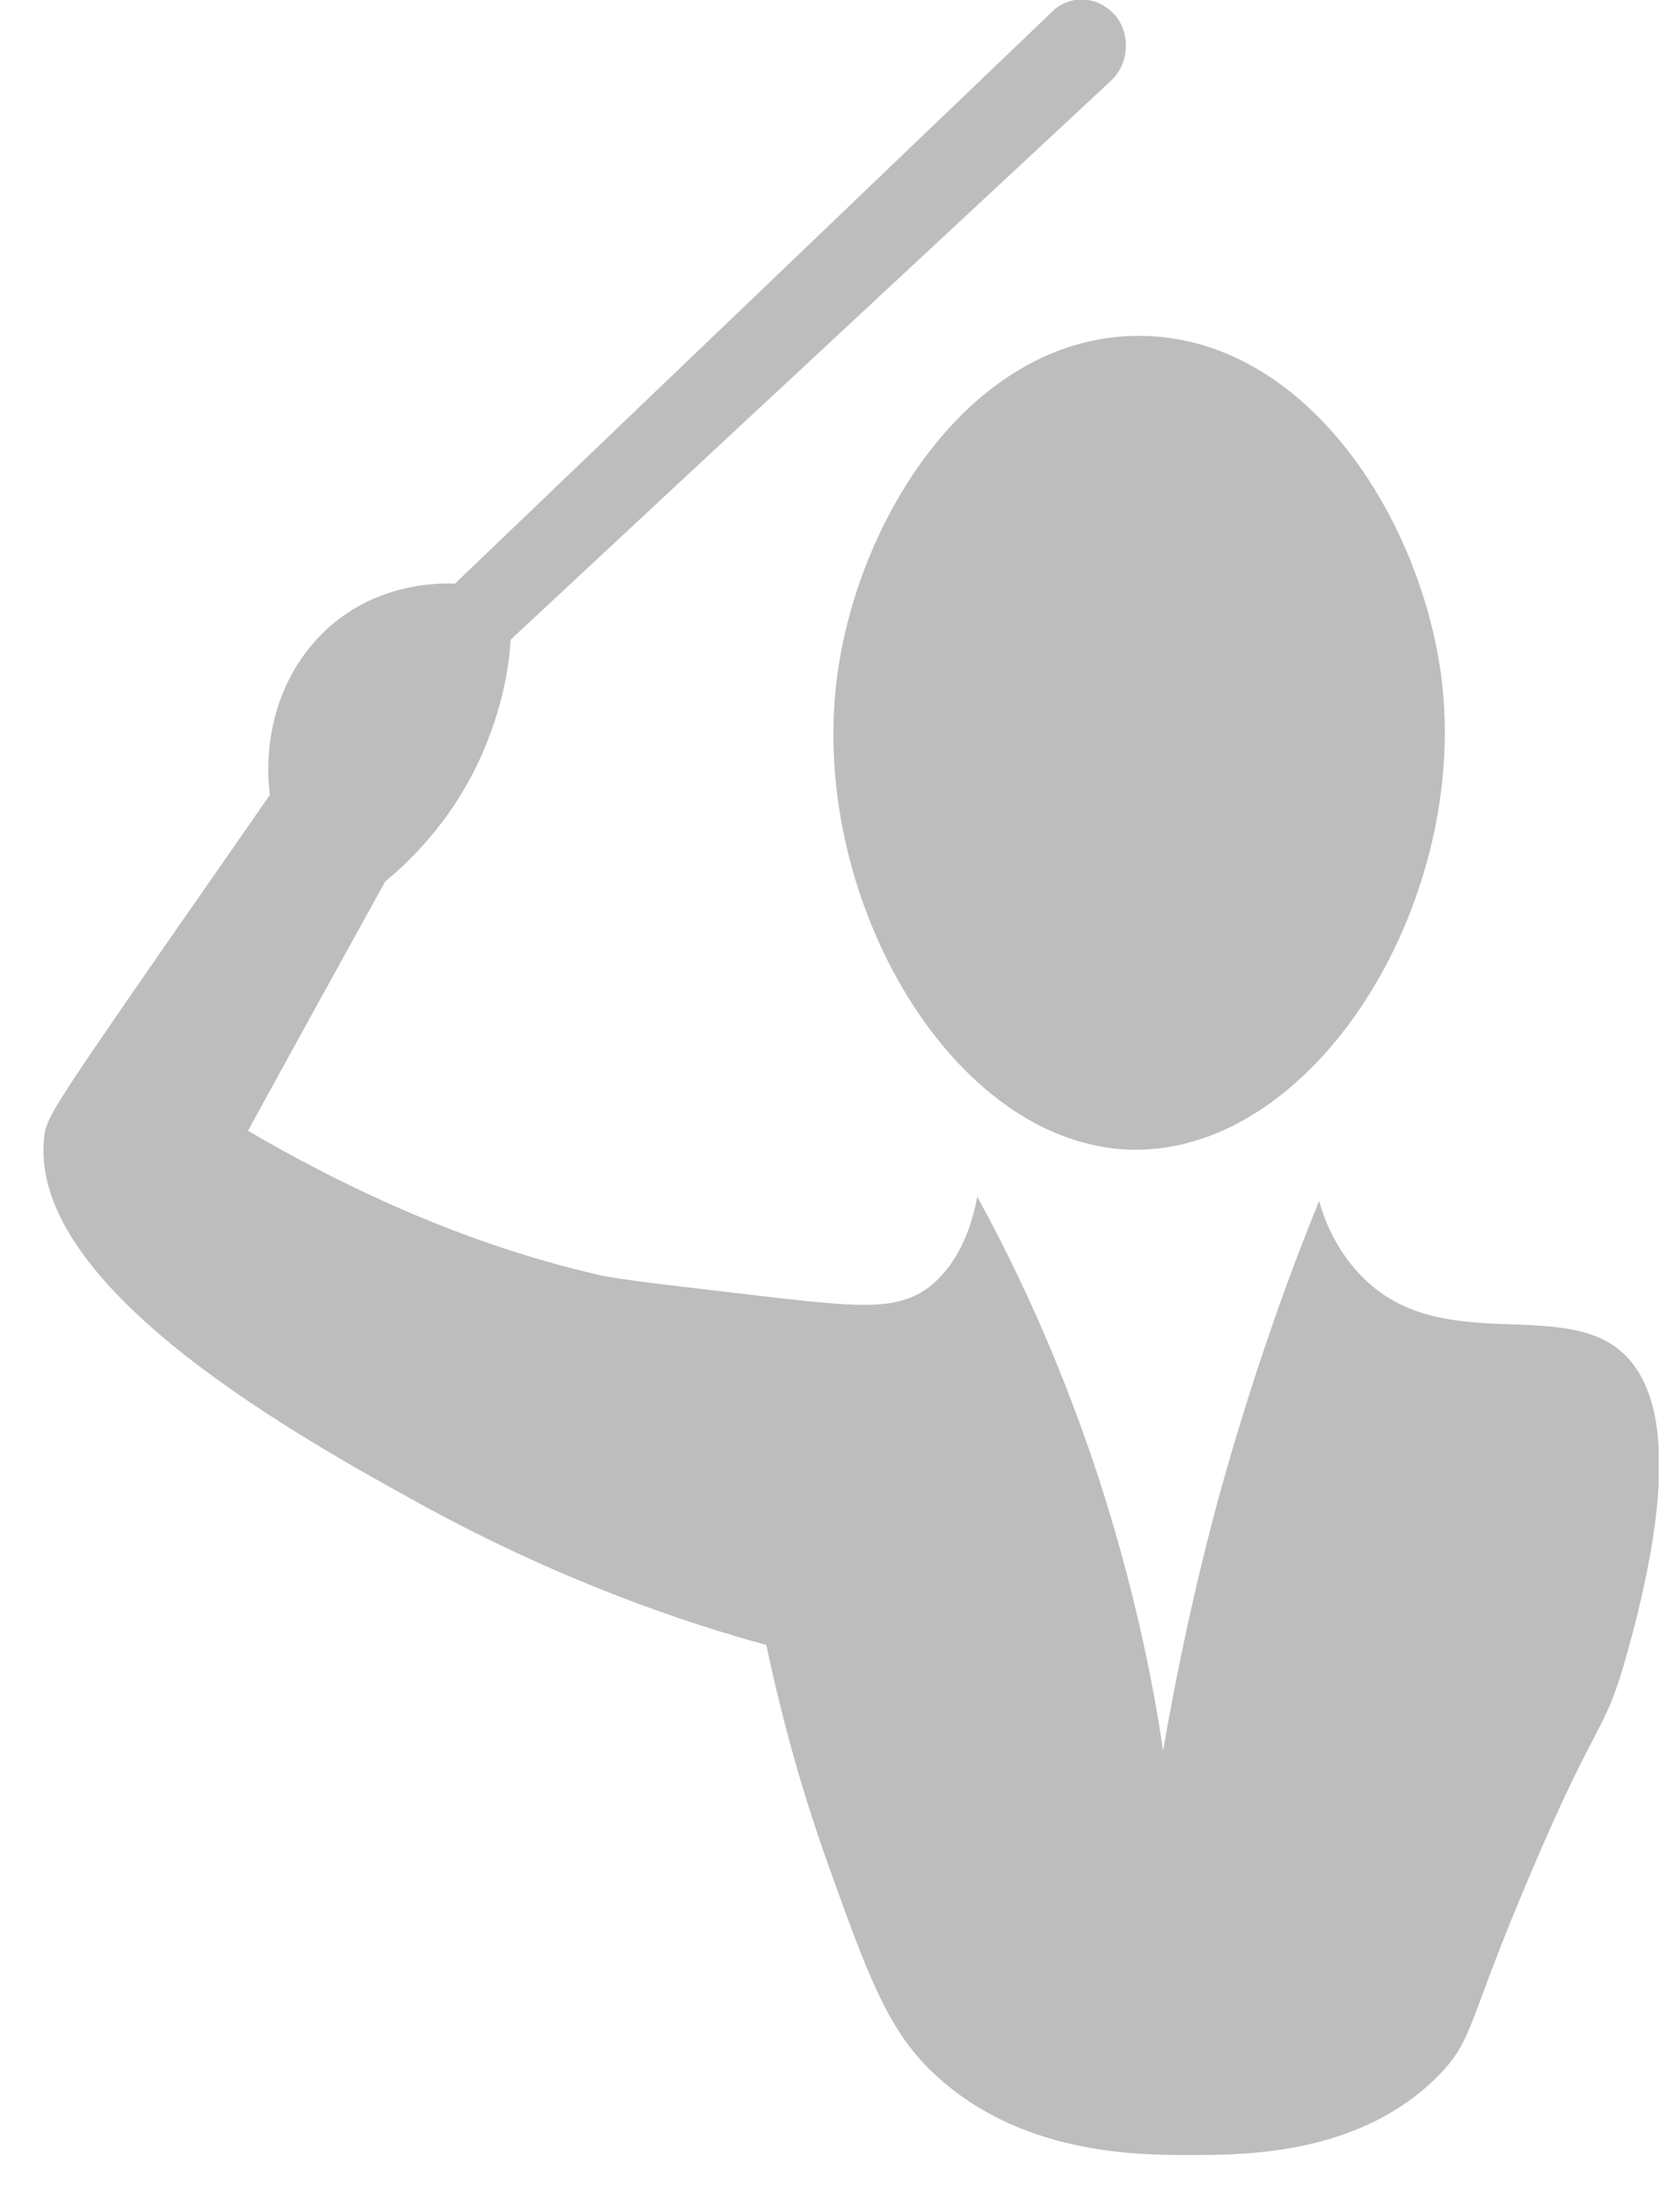 <svg width="26" height="34" viewBox="0 0 26 34" fill="none" xmlns="http://www.w3.org/2000/svg">
<g clip-path="url(#clip0)">
<path d="M17.624 5.195C20.233 5.195 22.042 8.081 22.321 10.595C22.697 14.03 20.33 17.847 17.503 17.783C14.748 17.706 12.563 13.94 12.94 10.595C13.219 8.081 15.015 5.195 17.624 5.195Z" fill="#BDBDBD"/>
<path d="M18.449 33.333C19.311 33.333 21.095 33.321 22.296 32.069C22.818 31.52 22.709 31.265 23.704 28.942C24.675 26.657 24.808 26.822 25.112 25.814C26.058 22.584 25.646 21.409 25.112 20.924C24.153 20.056 22.26 21.001 21.046 19.712C20.658 19.303 20.488 18.843 20.415 18.575C19.869 19.916 19.335 21.448 18.862 23.158C18.486 24.55 18.207 25.878 18 27.078C17.83 25.916 17.539 24.563 17.078 23.095C16.495 21.256 15.791 19.724 15.124 18.511C15.051 18.907 14.869 19.52 14.384 19.903C13.911 20.26 13.364 20.222 12.09 20.082C10.452 19.89 9.639 19.801 9.287 19.724C6.981 19.201 5.039 18.192 3.838 17.49C4.542 16.201 5.258 14.911 5.961 13.635C6.362 13.303 7.09 12.613 7.539 11.477C7.782 10.864 7.879 10.315 7.903 9.894C10.998 7.009 14.08 4.149 17.163 1.277C17.454 1.034 17.515 0.587 17.284 0.268C17.041 -0.038 16.629 -0.102 16.326 0.14C13.231 3.102 10.136 6.064 7.042 9.026C6.908 9.026 5.67 8.949 4.809 9.996C4.008 10.966 4.153 12.128 4.177 12.294C3.559 13.188 2.976 14.018 2.454 14.771C0.792 17.171 0.707 17.311 0.682 17.605C0.44 19.954 4.76 22.303 6.641 23.337C8.741 24.473 10.597 25.099 11.86 25.444C12.041 26.299 12.333 27.499 12.83 28.878C13.425 30.538 13.728 31.355 14.384 32.006C15.743 33.346 17.624 33.333 18.449 33.333Z" fill="#BDBDBD"/>
</g>
<defs>
<clipPath id="clip0">
<rect width="25" height="33.333" fill="white" transform="translate(0.67)"/>
</clipPath>
</defs>
</svg>
